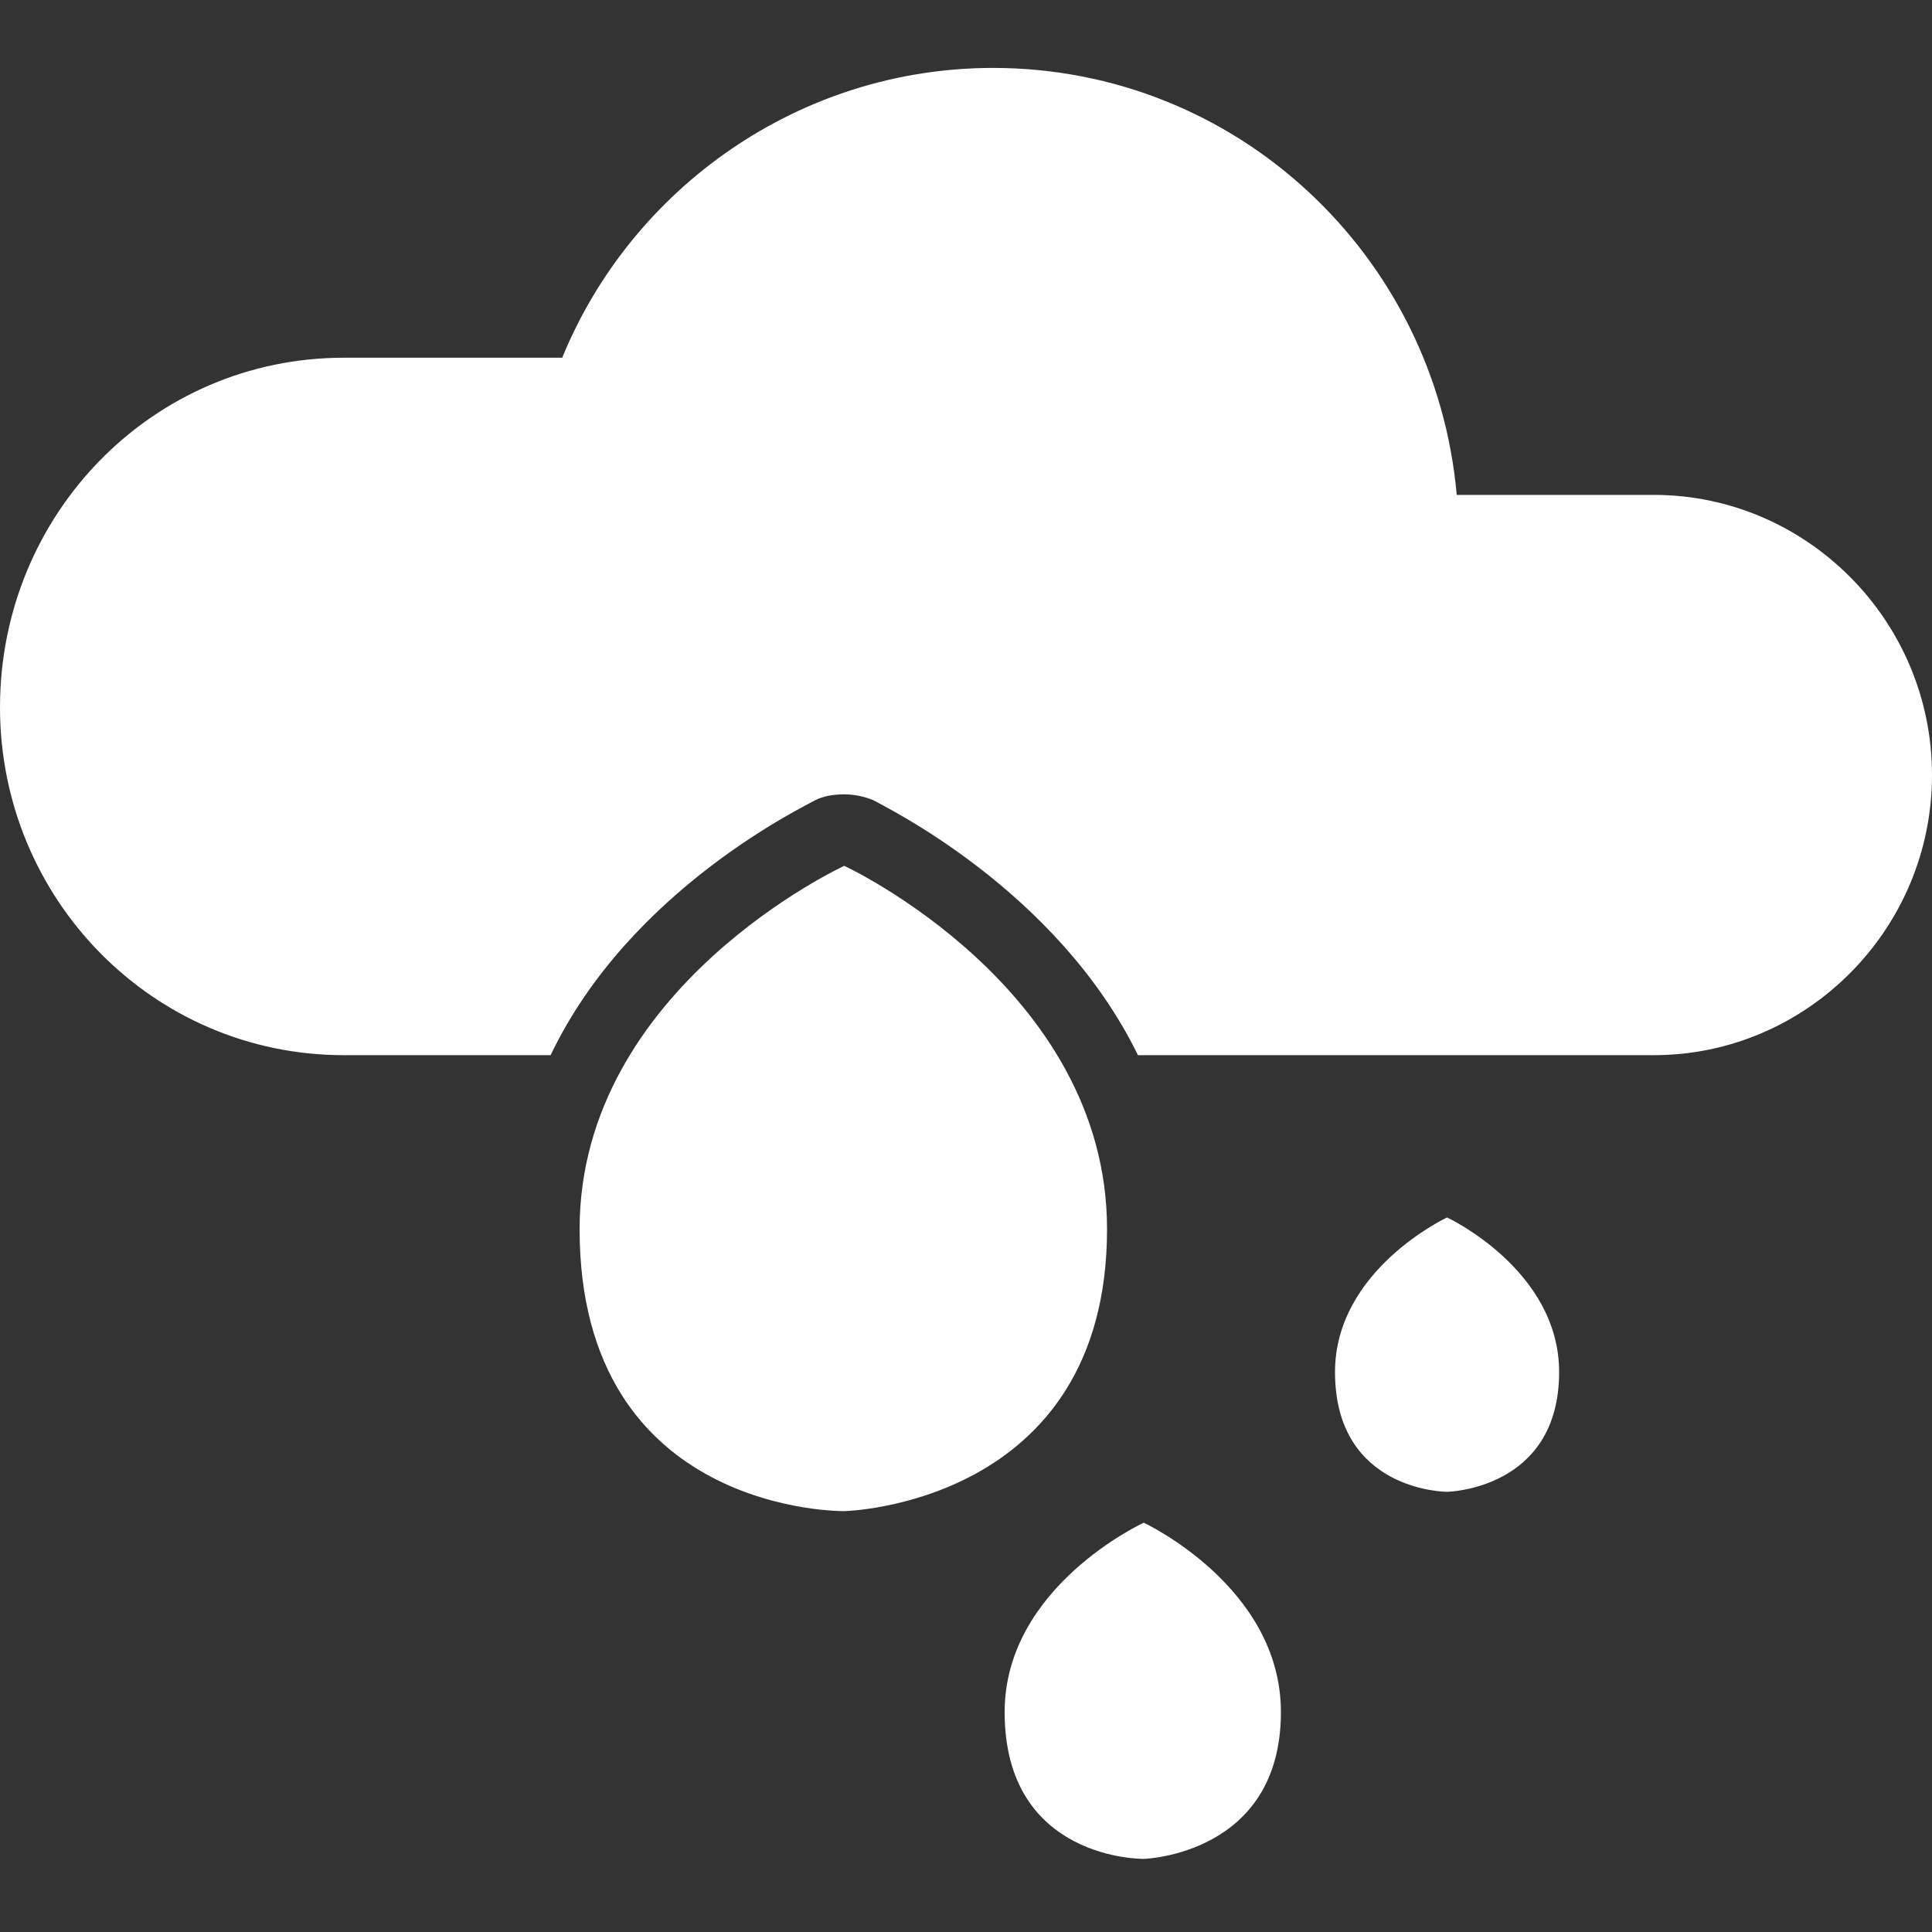 <?xml version="1.0" encoding="iso-8859-1"?>
<!DOCTYPE svg PUBLIC "-//W3C//DTD SVG 1.1 Basic//EN" "http://www.w3.org/Graphics/SVG/1.1/DTD/svg11-basic.dtd">
<svg version="1.1" baseProfile="basic"
   xmlns="http://www.w3.org/2000/svg" xmlns:xlink="http://www.w3.org/1999/xlink" x="0px" y="0px" width="512px" height="512px"
   viewBox="0 0 512 512" xml:space="preserve">
  <rect x="0" y="0" width="512" height="512" fill="#333333" stroke="none"/>
  <path transform="matrix(0.512,0,0,0.512,0,18)" stroke="none" style="fill:#ffffff" d="M 437 413 C 437 413 300 476 300 601 C 300 749 437 747 437 747 C 437 747 573 744 573 601 C 573 476 437 413 437 413 z M 422 379 C 426 377 431 376 437 376 C 442 376 447 377 452 379 C 457 382 547 425 589 511 L 856 511 C 935 511 1000 446 1000 366 C 1000 286 935 221 856 221 L 754 221 C 743 97 640 0 514 0 C 414 0 327 62 291 150 L 178 150 C 79 150 0 231 0 331 C 0 430 79 511 178 511 L 285 511 C 326 425 417 382 422 379 z M 749 595 C 749 595 691 622 691 675 C 691 737 749 737 749 737 C 749 737 807 736 807 675 C 807 622 749 595 749 595 z M 592 753 C 592 753 520 786 520 851 C 520 928 592 927 592 927 C 592 927 663 925 663 851 C 663 786 592 753 592 753 z"/>
</svg>